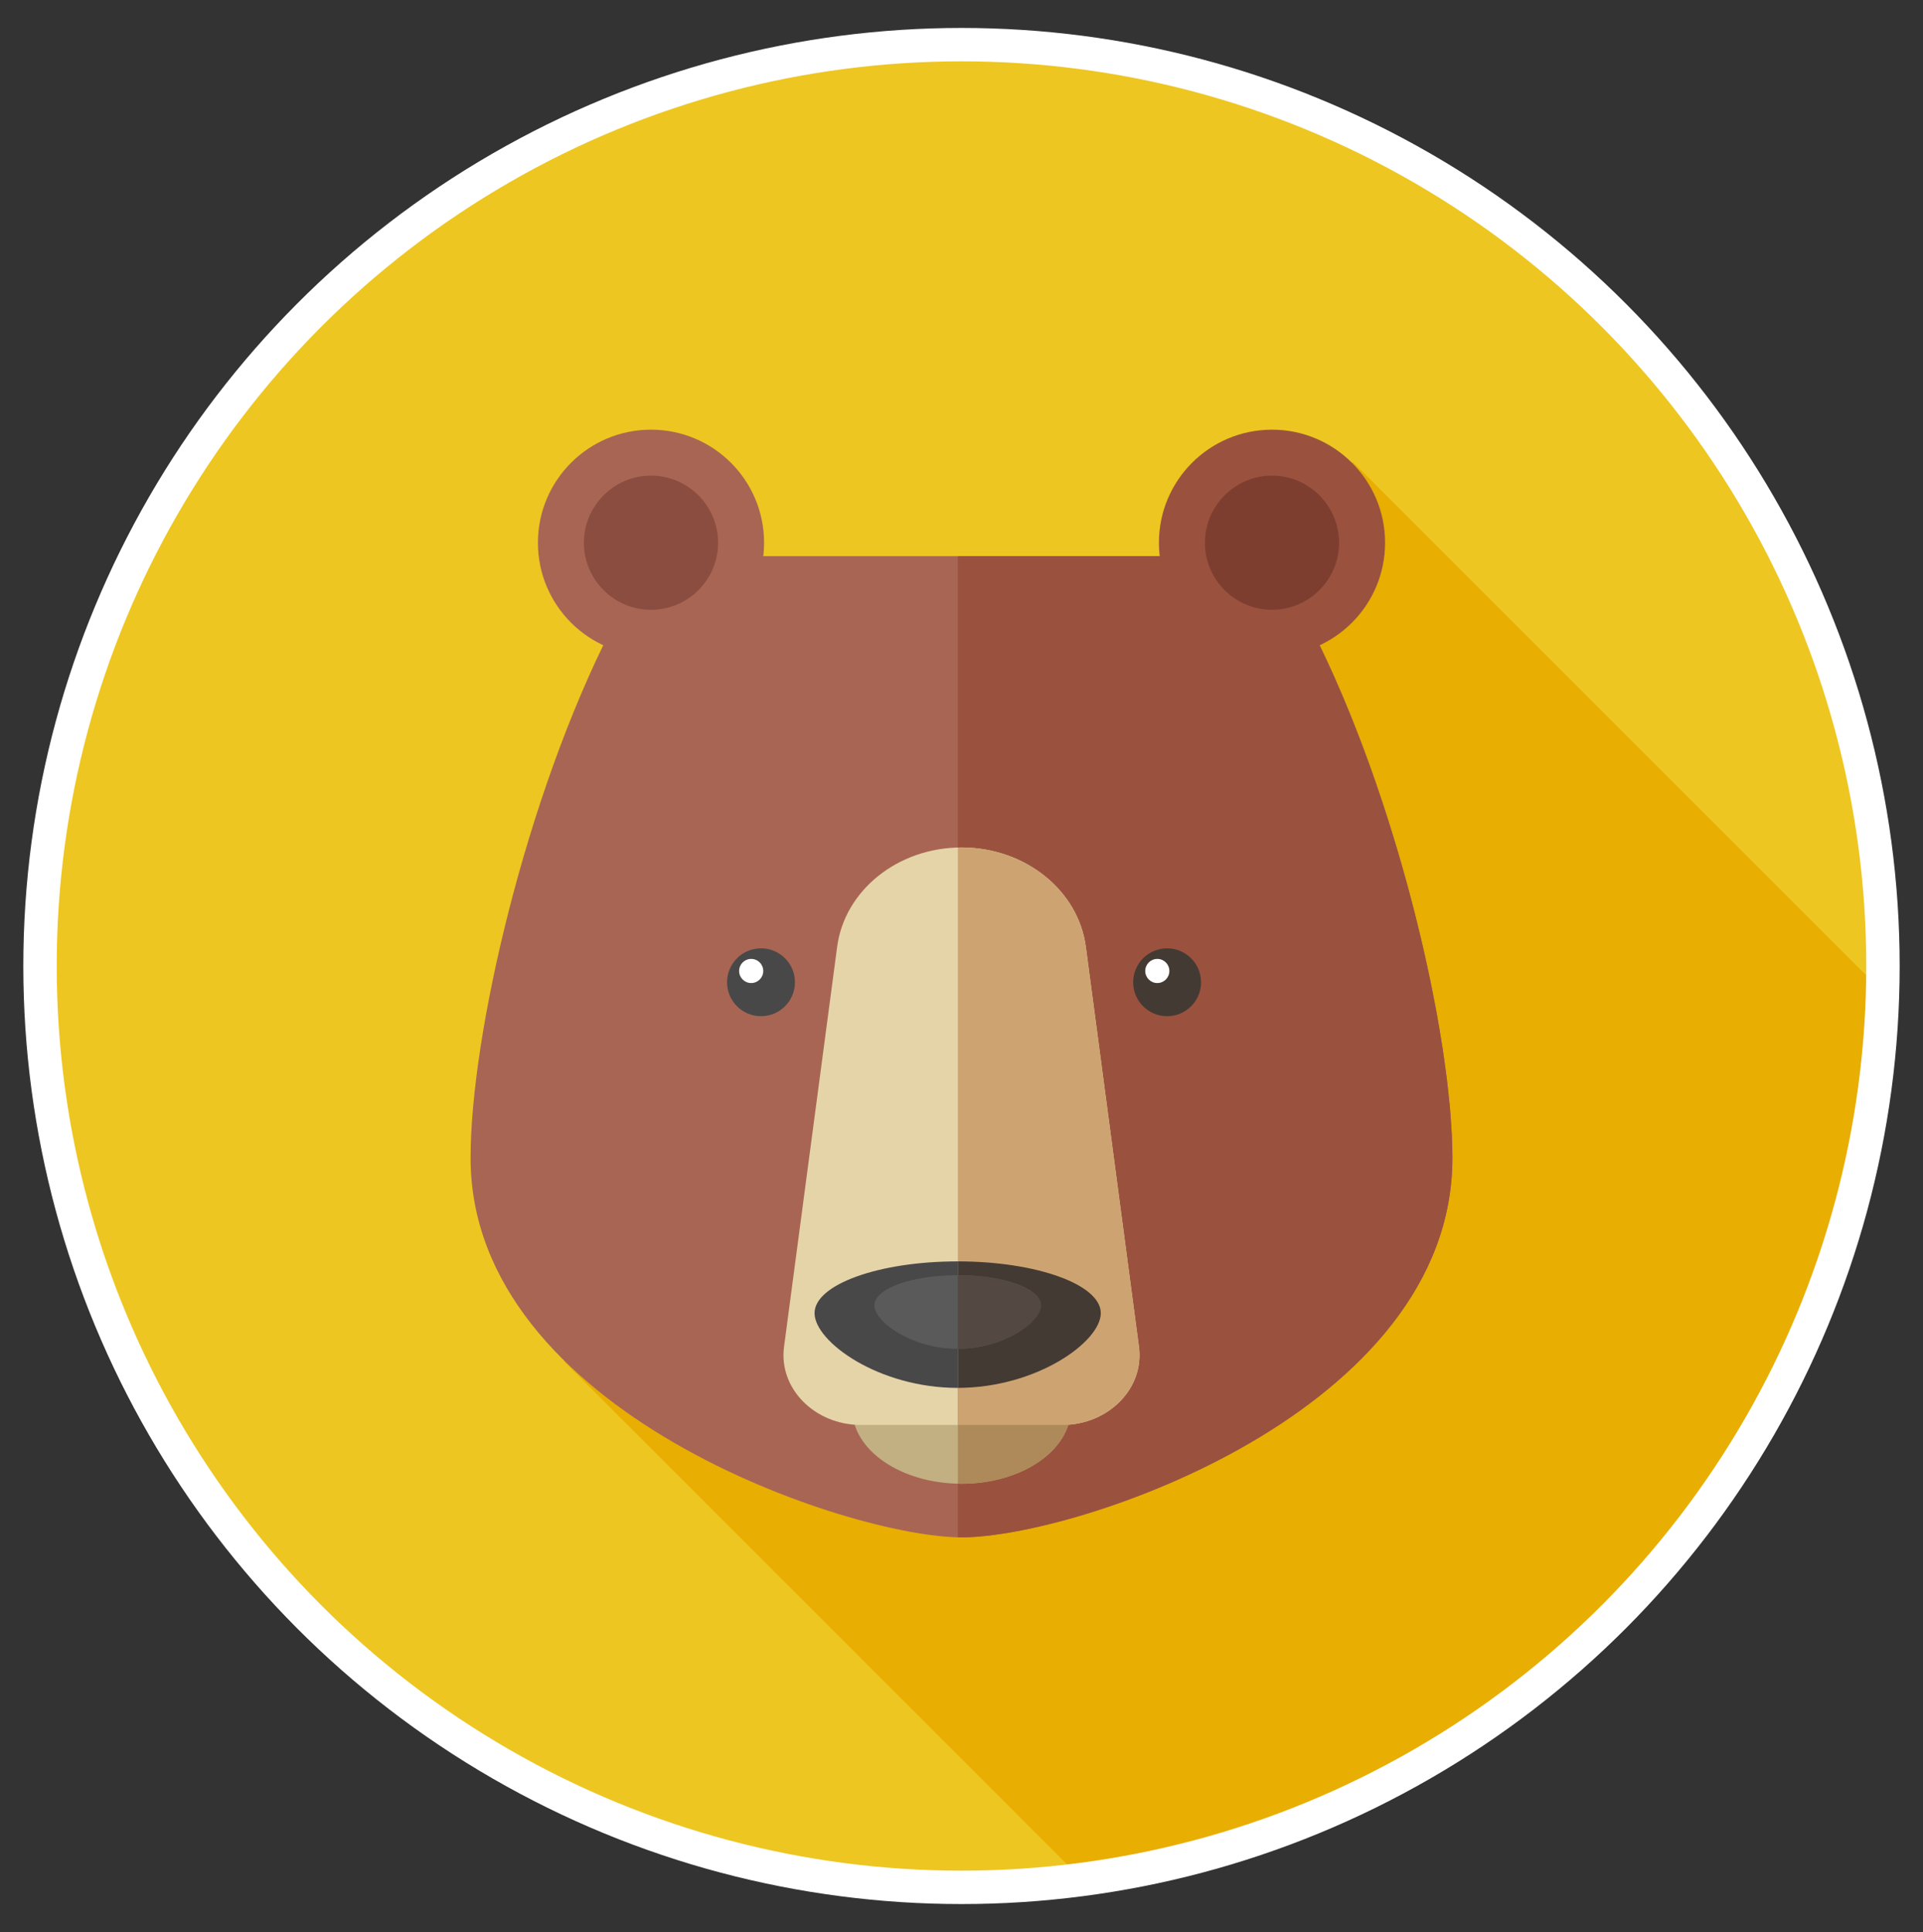 <?xml version="1.0" encoding="utf-8"?>
<!-- Generator: Adobe Illustrator 16.0.0, SVG Export Plug-In . SVG Version: 6.00 Build 0)  -->
<!DOCTYPE svg PUBLIC "-//W3C//DTD SVG 1.1//EN" "http://www.w3.org/Graphics/SVG/1.1/DTD/svg11.dtd">
<svg version="1.1" id="Layer_1" xmlns="http://www.w3.org/2000/svg" xmlns:xlink="http://www.w3.org/1999/xlink" x="0px" y="0px"
	 width="115.167px" height="115.722px" viewBox="0 0 115.167 115.722" enable-background="new 0 0 115.167 115.722"
	 xml:space="preserve">
<rect x="0" y="0" width="115.167" height="115.722" fill="#333333" stroke="none"/>
<g id="icon_13_">
	<g>
		<circle fill="#EDC621" cx="57.583" cy="57.86" r="55.186"/>
	</g>
	<g>
		<defs>
			<circle id="SVGID_1_" cx="57.583" cy="57.86" r="55.186"/>
		</defs>
		<use xlink:href="#SVGID_1_"  overflow="visible" fill="#EDC621"/>
		<clipPath id="SVGID_2_">
			<use xlink:href="#SVGID_1_"  overflow="visible"/>
		</clipPath>
		<g clip-path="url(#SVGID_2_)">
			<polygon fill="#E8AE01" points="151.754,98.407 101.2,148.961 33.773,81.534 81.011,27.664 			"/>
		</g>
		<use xlink:href="#SVGID_1_"  overflow="visible" fill="none" stroke="#FFFFFF" stroke-width="2" stroke-miterlimit="10"/>
	</g>
</g>
<g>
	<path fill="#A86554" d="M43.751,33.313c-2.992,0-5.755,1.653-7.116,4.318c-5.14,10.062-8.452,24.373-8.452,31.725
		c0,15.215,22.742,22.727,29.4,22.727c6.887,0,29.4-7.512,29.4-22.727c0-7.352-3.313-21.663-8.453-31.725
		c-1.36-2.665-4.123-4.318-7.115-4.318H43.751z"/>
</g>
<g>
	<circle fill="#A86554" cx="38.988" cy="32.508" r="6.772"/>
</g>
<g>
	<path fill="#8B4D3F" d="M38.988,36.526c-2.215,0-4.018-1.801-4.018-4.018c0-2.215,1.803-4.018,4.018-4.018
		c2.216,0,4.018,1.803,4.018,4.018C43.005,34.725,41.204,36.526,38.988,36.526z"/>
</g>
<g>
	<circle fill="#9A523E" cx="76.179" cy="32.508" r="6.772"/>
</g>
<path fill="#9A523E" d="M86.946,67.924c-0.01-0.197-0.029-0.414-0.043-0.619c-0.021-0.312-0.038-0.62-0.067-0.949
	c-0.025-0.28-0.061-0.578-0.092-0.869c-0.029-0.271-0.054-0.536-0.088-0.816c-0.044-0.356-0.098-0.729-0.15-1.1
	c-0.032-0.229-0.061-0.452-0.096-0.686c-0.066-0.432-0.142-0.878-0.218-1.324c-0.031-0.183-0.059-0.36-0.091-0.545
	c-0.089-0.496-0.187-1.004-0.289-1.516c-0.028-0.143-0.054-0.283-0.083-0.427c-0.113-0.559-0.236-1.126-0.364-1.697
	c-0.022-0.101-0.042-0.198-0.065-0.299c-0.14-0.615-0.289-1.238-0.444-1.866c-0.014-0.057-0.027-0.113-0.042-0.17
	c-0.165-0.662-0.339-1.328-0.522-1.998c-0.006-0.024-0.013-0.049-0.02-0.073c-0.189-0.693-0.388-1.39-0.595-2.087
	c0-0.002-0.001-0.004-0.002-0.006c-1.044-3.516-2.308-7.048-3.749-10.291c-0.007-0.017-0.015-0.033-0.022-0.05
	c-0.277-0.621-0.561-1.231-0.85-1.829c-0.175-0.36-0.346-0.727-0.524-1.076c-1.36-2.665-4.123-4.318-7.115-4.318h-1.957H57.367
	v58.762c0.072,0.002,0.15,0.008,0.217,0.008c6.887,0,29.4-7.512,29.4-22.727C86.984,68.905,86.971,68.426,86.946,67.924z"/>
<g>
	<ellipse fill="#C2B083" cx="57.583" cy="84.393" rx="6.543" ry="4.477"/>
</g>
<g>
	<path fill="#E5D4A8" d="M57.583,50.76L57.583,50.76c-3.799,0-6.997,2.557-7.447,5.952L46.955,80.67
		c-0.33,2.488,1.829,4.68,4.613,4.68h12.031c2.784,0,4.943-2.191,4.612-4.68l-3.181-23.958C64.581,53.317,61.382,50.76,57.583,50.76
		z"/>
</g>
<g>
	<path fill="#494848" d="M65.925,78.653c0,1.713-3.838,4.477-8.571,4.477s-8.571-2.764-8.571-4.477c0-1.711,3.838-3.1,8.571-3.1
		S65.925,76.942,65.925,78.653z"/>
</g>
<path fill="#AE8A5A" d="M57.367,88.862c0.073,0.002,0.144,0.008,0.217,0.008c3.613,0,6.543-2.004,6.543-4.477
	s-2.93-4.477-6.543-4.477c-0.073,0-0.144,0.006-0.217,0.008V88.862z"/>
<path fill="#CDA471" d="M57.367,85.35h6.232c2.784,0,4.943-2.191,4.612-4.68l-3.181-23.958c-0.45-3.396-3.648-5.952-7.447-5.952
	c-0.073,0-0.144,0.007-0.217,0.009V85.35z"/>
<g>
	<g>
		<g>
			<circle fill="#494848" cx="45.576" cy="58.835" r="2.033"/>
		</g>
		<g>
			<circle fill="#FFFFFF" cx="44.988" cy="58.158" r="0.723"/>
		</g>
	</g>
	<g>
		<g>
			<circle fill="#443A34" cx="69.897" cy="58.835" r="2.033"/>
		</g>
		<g>
			<circle fill="#FFFFFF" cx="69.31" cy="58.158" r="0.723"/>
		</g>
	</g>
</g>
<g>
	<path fill="#7E3E2F" d="M76.179,36.526c-2.216,0-4.018-1.801-4.018-4.018c0-2.215,1.802-4.018,4.018-4.018
		c2.215,0,4.018,1.803,4.018,4.018C80.197,34.725,78.394,36.526,76.179,36.526z"/>
</g>
<path fill="#443A34" d="M57.367,83.129c4.728-0.006,8.559-2.766,8.559-4.477c0-1.709-3.831-3.097-8.559-3.1V83.129z"/>
<g>
	<path fill="#5A5A5B" d="M62.341,78.182c0,0.996-2.232,2.605-4.987,2.605s-4.987-1.609-4.987-2.605s2.232-1.803,4.987-1.803
		S62.341,77.186,62.341,78.182z"/>
</g>
<path fill="#544842" d="M57.367,80.787c2.749-0.005,4.975-1.61,4.975-2.604s-2.226-1.8-4.975-1.802V80.787z"/>
</svg>

